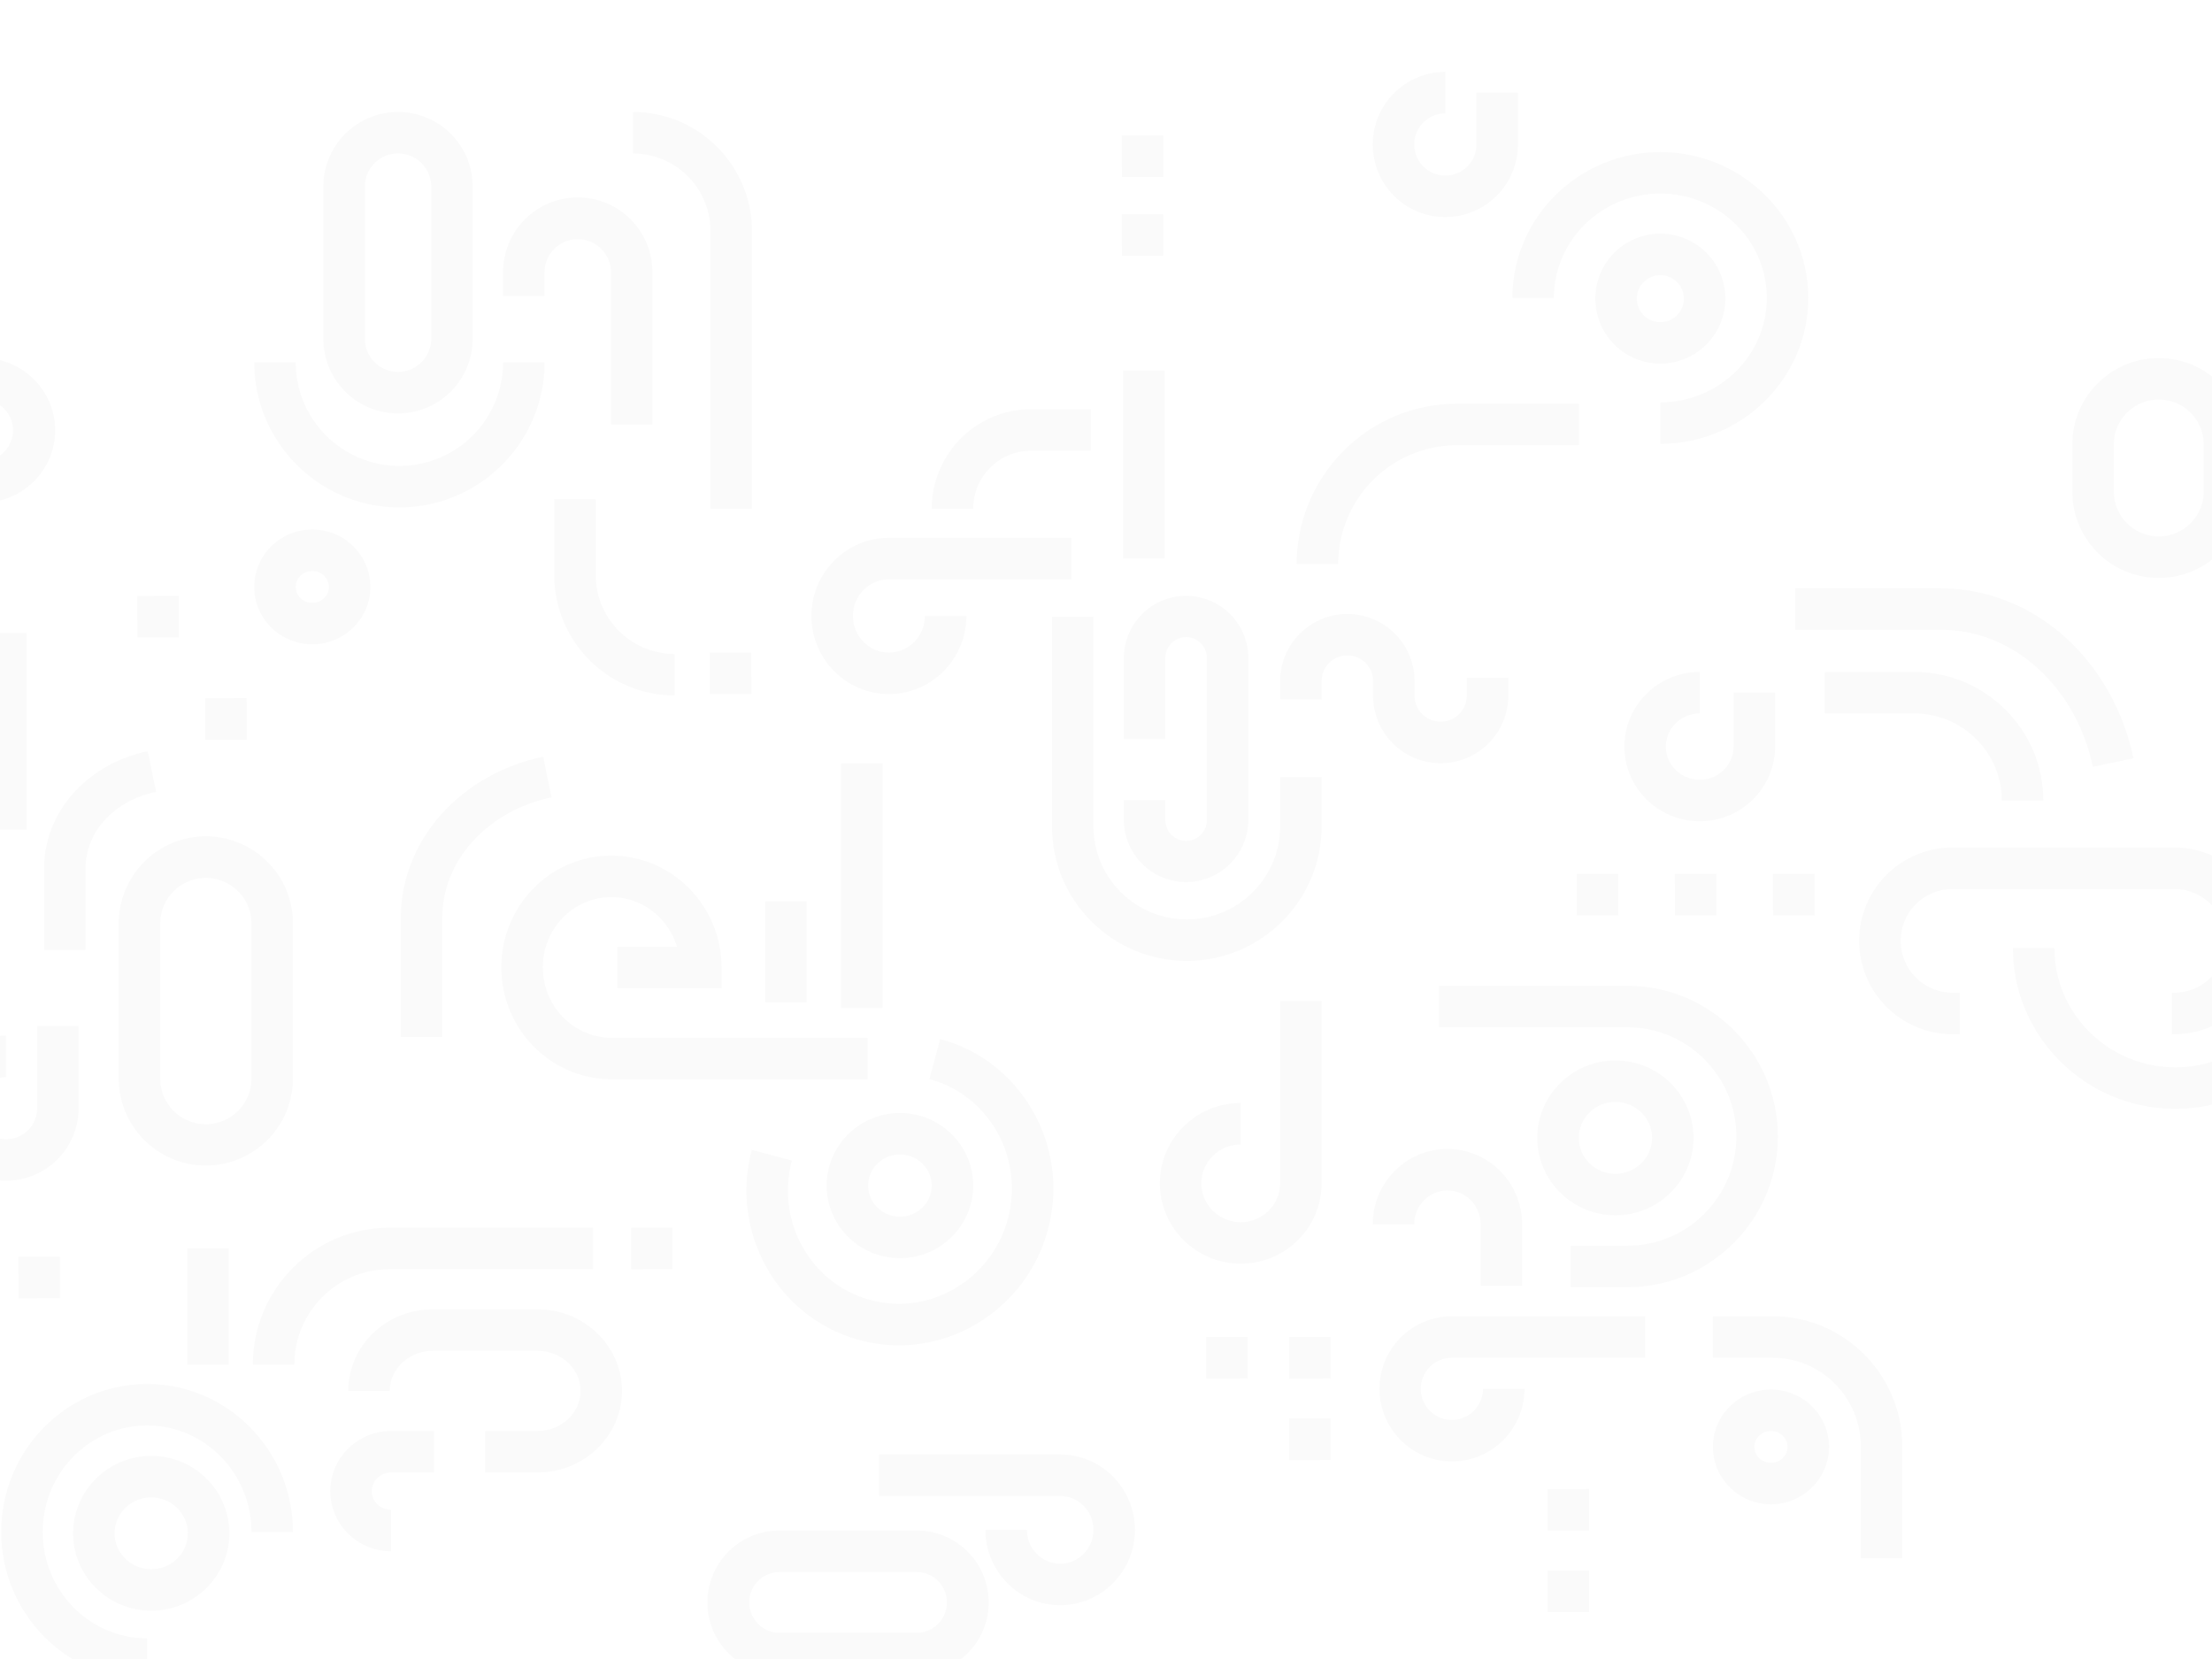 <svg xmlns="http://www.w3.org/2000/svg" xmlns:xlink="http://www.w3.org/1999/xlink" width="2015.364" height="1511.637" viewBox="0 0 2015.364 1511.637">
  <defs>
    <clipPath id="clip-path">
      <rect id="Rectangle_415" data-name="Rectangle 415" width="2015.365" height="1511.637"/>
    </clipPath>
  </defs>
  <g id="Group_990" data-name="Group 990" transform="translate(18.742 182.818)" opacity="0.022">
    <g id="Group_1053" data-name="Group 1053" transform="translate(-178.742 -122.818)">
      <g id="Group_990-2" data-name="Group 990" transform="translate(664.987 394.751)">
        <path id="Path_1777" data-name="Path 1777" d="M670.474,479.877a109.722,109.722,0,0,1-109.594-109.6V301h37.791v69.275a71.888,71.888,0,0,0,71.8,71.812Z" transform="translate(-560.88 -301)"/>
      </g>
      <g id="Group_1002" data-name="Group 1002" transform="translate(160 -60)">
        <g id="Group_1001" data-name="Group 1001" clip-path="url(#clip-path)">
          <g id="Group_991" data-name="Group 991" transform="translate(365.161 689.449)">
            <path id="Path_1778" data-name="Path 1778" d="M487.671,742.637H449.88V634.2c0-34.61,13.34-68.409,37.564-95.169,23.423-25.875,56.138-44.244,92.12-51.721l7.687,37c-28.2,5.859-53.7,20.093-71.79,40.08-18.181,20.085-27.79,44.223-27.79,69.807Z" transform="translate(-449.88 -487.313)"/>
          </g>
          <g id="Group_992" data-name="Group 992" transform="translate(1635.566 536.001)">
            <path id="Path_1779" data-name="Path 1779" d="M1729.612,528.077c-7.345-35.251-25.214-67.141-50.316-89.795-25.363-22.891-55.881-34.991-88.257-34.991H1458.38V365.5h132.658c41.284,0,81.619,15.884,113.578,44.727,31.007,27.985,53.022,67.1,61.991,110.14Z" transform="translate(-1458.38 -365.5)"/>
          </g>
          <g id="Group_993" data-name="Group 993" transform="translate(1888.135 326.262)">
            <path id="Path_1780" data-name="Path 1780" d="M1737.611,399.292c-43.413,0-78.731-35.206-78.731-78.479V277.479c0-43.273,35.318-78.479,78.731-78.479s78.731,35.206,78.731,78.479v43.334C1816.342,364.086,1781.024,399.292,1737.611,399.292Zm0-162.5a40.861,40.861,0,0,0-40.94,40.688v43.334a40.941,40.941,0,0,0,81.88,0V277.479A40.861,40.861,0,0,0,1737.611,236.791Z" transform="translate(-1658.88 -199)"/>
          </g>
          <g id="Group_994" data-name="Group 994" transform="translate(576.79 102.035)">
            <path id="Path_1781" data-name="Path 1781" d="M726.213,382.533H688.422V129.582A70.748,70.748,0,0,0,617.88,58.791V21c59.735,0,108.334,48.71,108.334,108.582Z" transform="translate(-617.88 -21)"/>
          </g>
          <g id="Group_995" data-name="Group 995" transform="translate(1453.54 212.889)">
            <path id="Path_1782" data-name="Path 1782" d="M1373.086,227.412a59.206,59.206,0,1,1,59.206-59.206A59.273,59.273,0,0,1,1373.086,227.412Zm0-80.621a21.415,21.415,0,1,0,21.415,21.415A21.439,21.439,0,0,0,1373.086,146.791Z" transform="translate(-1313.88 -109)"/>
          </g>
          <g id="Group_996" data-name="Group 996" transform="translate(1377.958 138.567)">
            <path id="Path_1783" data-name="Path 1783" d="M1388.668,315.8V278.005c53.484,0,97-42.665,97-95.107s-43.512-95.107-97-95.107-97,42.665-97,95.107H1253.88c0-73.28,60.465-132.9,134.788-132.9s134.788,59.618,134.788,132.9S1462.99,315.8,1388.668,315.8Z" transform="translate(-1253.88 -50)"/>
          </g>
          <g id="Group_997" data-name="Group 997" transform="translate(1250.728 65.504)">
            <path id="Path_1784" data-name="Path 1784" d="M1219.014,124.268a66.134,66.134,0,0,1,0-132.268V29.791a28.343,28.343,0,1,0,28.343,28.343V10.9h37.791V58.134A66.209,66.209,0,0,1,1219.014,124.268Z" transform="translate(-1152.88 8)"/>
          </g>
          <g id="Group_998" data-name="Group 998" transform="translate(1056.735 912.021)">
            <path id="Path_1785" data-name="Path 1785" d="M1072.572,903.342c-40.634,0-73.692-32.847-73.692-73.22s33.058-73.209,73.692-73.209V794.7c-19.8,0-35.9,15.889-35.9,35.418s16.105,35.429,35.9,35.429,35.9-15.894,35.9-35.429V664h37.791V830.123C1146.265,870.5,1113.206,903.342,1072.572,903.342Z" transform="translate(-998.88 -664)"/>
          </g>
          <g id="Group_999" data-name="Group 999" transform="translate(801.016 1325.202)">
            <path id="Path_1786" data-name="Path 1786" d="M960.8,1129.307c-37.569,0-68.136-30.8-68.136-68.654h37.791c0,17.019,13.614,30.863,30.345,30.863s30.334-13.844,30.334-30.863-13.607-30.863-30.334-30.863H795.88V992H960.8c37.564,0,68.125,30.8,68.125,68.653S998.364,1129.307,960.8,1129.307Z" transform="translate(-795.88 -992)"/>
          </g>
          <g id="Group_1000" data-name="Group 1000" transform="translate(644.814 1394.485)">
            <path id="Path_1787" data-name="Path 1787" d="M862.356,1178.009H737.122a65.5,65.5,0,0,1,0-131.009H862.356a65.5,65.5,0,0,1,0,131.009Zm-125.234-93.218a27.715,27.715,0,0,0,0,55.427H862.356a27.715,27.715,0,0,0,0-55.427Z" transform="translate(-671.88 -1047)"/>
          </g>
        </g>
      </g>
      <g id="Group_1003" data-name="Group 1003" transform="translate(391.633 270.041)">
        <path id="Path_1788" data-name="Path 1788" d="M476.148,334.268c-72.933,0-132.268-59.336-132.268-132.268h37.791a94.477,94.477,0,1,0,188.955,0h37.791C608.416,274.933,549.081,334.268,476.148,334.268Z" transform="translate(-343.88 -202)"/>
      </g>
      <g id="Group_1013" data-name="Group 1013" transform="translate(160 -60)">
        <g id="Group_1012" data-name="Group 1012" clip-path="url(#clip-path)">
          <g id="Group_1004" data-name="Group 1004" transform="translate(231.633 180.137)">
            <path id="Path_1789" data-name="Path 1789" d="M396.787,489.882c-29.173,0-52.907-23.452-52.907-52.277s23.734-52.277,52.907-52.277,52.907,23.452,52.907,52.277S425.961,489.882,396.787,489.882Zm0-66.764c-8.335,0-15.116,6.5-15.116,14.487s6.781,14.487,15.116,14.487,15.116-6.5,15.116-14.487S405.123,423.118,396.787,423.118ZM706.673,289.59H668.882V151.026a30.233,30.233,0,1,0-60.466,0v21.448H570.625V151.026a68.024,68.024,0,1,1,136.047,0Z" transform="translate(-343.88 -83)"/>
          </g>
          <g id="Group_1005" data-name="Group 1005" transform="translate(294.618 102.035)">
            <path id="Path_1790" data-name="Path 1790" d="M461.9,295.614a67.96,67.96,0,0,1-68.024-67.74V88.74a68.024,68.024,0,0,1,136.047,0V227.874A67.96,67.96,0,0,1,461.9,295.614Zm0-236.823A30.126,30.126,0,0,0,431.671,88.74V227.874a30.234,30.234,0,0,0,60.465,0V88.74A30.126,30.126,0,0,0,461.9,58.791Z" transform="translate(-393.88 -21)"/>
          </g>
          <g id="Group_1006" data-name="Group 1006" transform="translate(1181.445 367.832)">
            <path id="Path_1791" data-name="Path 1791" d="M1135.671,378.125H1097.88c0-80.573,65.509-146.125,146.032-146.125h110.947v37.791H1243.912A108.41,108.41,0,0,0,1135.671,378.125Z" transform="translate(-1097.88 -232)"/>
          </g>
          <g id="Group_1007" data-name="Group 1007" transform="translate(-82.031 326.262)">
            <path id="Path_1792" data-name="Path 1792" d="M132.671,570.611H94.88V264.825c0-36.3,29.667-65.825,66.134-65.825s66.134,29.529,66.134,65.825-29.667,65.826-66.134,65.826V292.86a28.036,28.036,0,1,0-28.343-28.035Z" transform="translate(-94.88 -199)"/>
          </g>
          <g id="Group_1008" data-name="Group 1008" transform="translate(1479.993 612.213)">
            <path id="Path_1793" data-name="Path 1793" d="M1403.533,562.047c-37.856,0-68.653-30.515-68.653-68.024S1365.677,426,1403.533,426v37.791c-17.019,0-30.863,13.562-30.863,30.233s13.844,30.233,30.863,30.233,30.863-13.562,30.863-30.233V444.9h37.791v49.128C1472.187,531.532,1441.39,562.047,1403.533,562.047Z" transform="translate(-1334.88 -426)"/>
          </g>
          <g id="Group_1009" data-name="Group 1009" transform="translate(1833.968 726.845)">
            <path id="Path_1794" data-name="Path 1794" d="M1763.895,800.432c-81.616,0-148.015-65.689-148.015-146.435h37.791c0,59.907,49.446,108.644,110.224,108.644S1874.118,713.9,1874.118,654V517h37.791V654C1911.909,734.742,1845.51,800.432,1763.895,800.432Z" transform="translate(-1615.88 -517)"/>
          </g>
          <g id="Group_1010" data-name="Group 1010" transform="translate(1694.142 772.194)">
            <path id="Path_1795" data-name="Path 1795" d="M1791.425,723.059h-1.976V685.268h1.976a47.239,47.239,0,1,0,0-94.477H1589.946a47.239,47.239,0,1,0,0,94.477h6.42v37.791h-6.42a85.03,85.03,0,1,1,0-170.059h201.478a85.03,85.03,0,1,1,0,170.059Z" transform="translate(-1504.88 -553)"/>
          </g>
          <g id="Group_1011" data-name="Group 1011" transform="translate(1662.649 612.213)">
            <path id="Path_1796" data-name="Path 1796" d="M1678.912,543.152h-37.791c0-43.759-35.866-79.361-79.952-79.361H1479.88V426h81.289C1626.093,426,1678.912,478.555,1678.912,543.152Z" transform="translate(-1479.88 -426)"/>
          </g>
        </g>
      </g>
      <g id="Group_1014" data-name="Group 1014" transform="translate(913.148 954.056)">
        <path id="Path_1797" data-name="Path 1797" d="M824.644,877.268c-36.813,0-66.764-29.668-66.764-66.134S787.831,745,824.644,745s66.764,29.668,66.764,66.134S861.457,877.268,824.644,877.268Zm0-94.477c-15.976,0-28.973,12.715-28.973,28.343s13,28.343,28.973,28.343,28.973-12.715,28.973-28.343S840.619,782.791,824.644,782.791Z" transform="translate(-757.88 -745)"/>
      </g>
      <g id="Group_1015" data-name="Group 1015" transform="translate(840.1 886.679)">
        <path id="Path_1798" data-name="Path 1798" d="M838.906,970.551a138.323,138.323,0,0,1-35.9-4.763c-74.374-19.97-118.428-97.729-98.2-173.333l36.507,9.764c-14.845,55.5,17.228,112.5,71.5,127.071a100,100,0,0,0,77.29-10.7,104.542,104.542,0,0,0,48-63.5c14.843-55.5-17.23-112.5-71.5-127.071l9.8-36.5c74.371,19.969,118.425,97.727,98.2,173.334a142.11,142.11,0,0,1-65.3,86.287A138.179,138.179,0,0,1,838.906,970.551Z" transform="translate(-699.892 -691.513)"/>
      </g>
      <g id="Group_1016" data-name="Group 1016" transform="translate(616.77 719.581)">
        <path id="Path_1799" data-name="Path 1799" d="M856.342,762.6H622.971C567.65,762.576,522.63,716.864,522.6,660.7a101.938,101.938,0,0,1,29.233-71.9,98.813,98.813,0,0,1,71.012-29.935h.053c55.313.029,100.335,45.742,100.359,101.9l.008,18.9H628.379V641.878h54.306c-7.9-26.147-31.728-45.208-59.8-45.223h-.033a61.307,61.307,0,0,0-44.042,18.615,64.364,64.364,0,0,0-18.413,45.417c.016,35.342,28.093,64.108,62.587,64.127H856.342Z" transform="translate(-522.603 -558.864)"/>
      </g>
      <g id="Group_1022" data-name="Group 1022" transform="translate(160 -60)">
        <g id="Group_1021" data-name="Group 1021" clip-path="url(#clip-path)">
          <g id="Group_1017" data-name="Group 1017" transform="translate(766.375 695.353)">
            <rect id="Rectangle_417" data-name="Rectangle 417" width="37.791" height="222.966"/>
          </g>
          <g id="Group_1018" data-name="Group 1018" transform="translate(300.917 1303.787)">
            <path id="Path_1800" data-name="Path 1800" d="M454.331,1084.594c-30.575,0-55.451-24.582-55.451-54.8S423.755,975,454.331,975h39.027v37.791H454.331c-9.737,0-17.66,7.629-17.66,17.006s7.922,17.006,17.66,17.006Z" transform="translate(-398.88 -975)"/>
          </g>
          <g id="Group_1019" data-name="Group 1019" transform="translate(66.613 1326.461)">
            <path id="Path_1801" data-name="Path 1801" d="M284.053,1134.086c-39.245,0-71.173-31.645-71.173-70.543S244.808,993,284.053,993s71.173,31.645,71.173,70.543S323.3,1134.086,284.053,1134.086Zm0-103.3c-18.407,0-33.382,14.692-33.382,32.752s14.975,32.752,33.382,32.752,33.382-14.692,33.382-32.752S302.46,1030.791,284.053,1030.791Z" transform="translate(-212.88 -993)"/>
          </g>
          <g id="Group_1020" data-name="Group 1020" transform="translate(1.109 1118.611)">
            <path id="Path_1802" data-name="Path 1802" d="M293.778,1239.921c-73.28,0-132.9-60.465-132.9-134.788s59.618-134.788,132.9-134.788,132.9,60.466,132.9,134.788H388.885c0-53.484-42.665-97-95.107-97s-95.107,43.512-95.107,97,42.665,97,95.107,97Zm355.745-188.955H601.774v-37.791h47.749c21.6,0,39.17-16.389,39.17-36.531s-17.571-36.531-39.17-36.531h-95.5c-21.6,0-39.17,16.389-39.17,36.531H477.064c0-40.982,34.525-74.322,76.961-74.322h95.5c42.437,0,76.961,33.34,76.961,74.322S691.96,1050.966,649.523,1050.966ZM427.936,952.71H390.145C390.145,883.944,445.884,828,514.4,828H700.03v37.791H514.4C466.722,865.791,427.936,904.782,427.936,952.71Z" transform="translate(-160.88 -828)"/>
          </g>
        </g>
      </g>
      <g id="Group_1023" data-name="Group 1023" transform="translate(330.538 430.022)">
        <path id="Path_1803" data-name="Path 1803" d="M333.171,1082.3H295.38V976.484h37.791ZM859.724,752.258H821.933V660.3h37.791Zm75-280.913c-38.926,0-70.6-31.928-70.6-71.173S895.8,329,934.729,329h166.227v37.791H934.729c-18.089,0-32.8,14.975-32.8,33.382s14.716,33.382,32.8,33.382,32.806-14.975,32.806-33.382h37.791C1005.326,439.417,973.656,471.346,934.729,471.346Z" transform="translate(-295.38 -329)"/>
      </g>
      <g id="Group_1024" data-name="Group 1024" transform="translate(1183.983 482.93)">
        <path id="Path_1804" data-name="Path 1804" d="M1029.566,631.757A56.846,56.846,0,0,1,972.88,574.88V557.12h37.791V574.88a18.9,18.9,0,1,0,37.791,0v-147a18.9,18.9,0,1,0-37.791,0v73.5H972.88v-73.5a56.687,56.687,0,1,1,113.373,0v147A56.847,56.847,0,0,1,1029.566,631.757Z" transform="translate(-972.88 -371)"/>
      </g>
      <g id="Group_1025" data-name="Group 1025" transform="translate(1118.479 501.825)">
        <path id="Path_1805" data-name="Path 1805" d="M1043.7,699.665c-67.724,0-122.821-54.911-122.821-122.406V386h37.791V577.259c0,46.657,38.144,84.615,85.03,84.615s85.03-37.958,85.03-84.615V532.071h37.791v45.188C1166.521,644.753,1111.424,699.665,1043.7,699.665Z" transform="translate(-920.88 -386)"/>
      </g>
      <g id="Group_1026" data-name="Group 1026" transform="translate(1008.885 312.87)">
        <path id="Path_1806" data-name="Path 1806" d="M871.671,326.7H833.88c0-50.011,40.514-90.7,90.314-90.7h54.551v37.791H924.194C895.232,273.791,871.671,297.525,871.671,326.7Z" transform="translate(-833.88 -236)"/>
      </g>
      <g id="Group_1027" data-name="Group 1027" transform="translate(1183.353 277.599)">
        <rect id="Rectangle_419" data-name="Rectangle 419" width="37.791" height="171.319"/>
      </g>
      <g id="Group_1033" data-name="Group 1033" transform="translate(160 -60)">
        <g id="Group_1032" data-name="Group 1032" clip-path="url(#clip-path)">
          <g id="Group_1028" data-name="Group 1028" transform="translate(1166.329 559.306)">
            <path id="Path_1807" data-name="Path 1807" d="M1232.162,520.047a61.513,61.513,0,0,1-61.579-61.307V444.984a23.458,23.458,0,0,0-46.912,0v16.93H1085.88v-16.93a61.248,61.248,0,0,1,122.494,0V458.74a23.784,23.784,0,0,0,47.565,0V442.133h37.791V458.74A61.508,61.508,0,0,1,1232.162,520.047Z" transform="translate(-1085.88 -384)"/>
          </g>
          <g id="Group_1029" data-name="Group 1029" transform="translate(-60.617 934.695)">
            <path id="Path_1808" data-name="Path 1808" d="M178.014,823.086a66.083,66.083,0,1,1,0-132.166v37.791A28.292,28.292,0,1,0,206.357,757V682h37.791v75A66.183,66.183,0,0,1,178.014,823.086Z" transform="translate(-111.88 -682)"/>
          </g>
          <g id="Group_1030" data-name="Group 1030" transform="translate(40.159 684.404)">
            <path id="Path_1809" data-name="Path 1809" d="M229.671,664.316H191.88v-74.4c0-25.253,9.789-49.882,27.566-69.344,17.037-18.655,40.789-31.888,66.879-37.261l7.622,37.015c-37.845,7.792-64.276,36.409-64.276,69.589Z" transform="translate(-191.88 -483.308)"/>
          </g>
          <g id="Group_1031" data-name="Group 1031" transform="translate(-13.378 576.941)">
            <path id="Path_1810" data-name="Path 1810" d="M350.3,882.983a79.375,79.375,0,0,1-79.361-79.209V662.384a79.361,79.361,0,0,1,158.722,0V803.775A79.375,79.375,0,0,1,350.3,882.983Zm0-262.017a41.541,41.541,0,0,0-41.57,41.418V803.775a41.57,41.57,0,0,0,83.14,0V662.384A41.541,41.541,0,0,0,350.3,620.966ZM187.171,576.877H149.38V398h37.791Z" transform="translate(-149.38 -398)"/>
          </g>
        </g>
      </g>
      <g id="Group_1034" data-name="Group 1034" transform="translate(1410.728 906.188)">
        <path id="Path_1811" data-name="Path 1811" d="M1288.927,912.331h-37.791V856.195c0-16.974-13.563-30.783-30.233-30.783s-30.233,13.809-30.233,30.783H1152.88c0-37.812,30.515-68.574,68.023-68.574s68.024,30.762,68.024,68.574Zm85.03-64.245c-39.245,0-71.173-31.645-71.173-70.543S1334.712,707,1373.957,707s71.173,31.645,71.173,70.543S1413.2,848.086,1373.957,848.086Zm0-103.3c-18.407,0-33.382,14.692-33.382,32.752s14.975,32.752,33.382,32.752,33.382-14.692,33.382-32.752S1392.364,744.791,1373.957,744.791Z" transform="translate(-1152.88 -707)"/>
      </g>
      <g id="Group_1035" data-name="Group 1035" transform="translate(1417.027 1139.232)">
        <path id="Path_1812" data-name="Path 1812" d="M1223.846,1024.268a66.134,66.134,0,0,1,0-132.268h175.9v37.791h-175.9a28.344,28.344,0,1,0,28.175,28.343h37.791A66.125,66.125,0,0,1,1223.846,1024.268Z" transform="translate(-1157.88 -892)"/>
      </g>
      <g id="Group_1043" data-name="Group 1043" transform="translate(160 -60)">
        <g id="Group_1042" data-name="Group 1042" clip-path="url(#clip-path)">
          <g id="Group_1036" data-name="Group 1036" transform="translate(1311.194 898.164)">
            <path id="Path_1813" data-name="Path 1813" d="M1372.4,927.614h-51.6V889.823h51.6c54.76,0,99.311-44.642,99.311-99.516s-44.55-99.516-99.311-99.516H1200.88V653H1372.4c75.6,0,137.1,61.6,137.1,137.307S1448,927.614,1372.4,927.614Z" transform="translate(-1200.88 -653)"/>
          </g>
          <g id="Group_1037" data-name="Group 1037" transform="translate(1560.614 1199.232)">
            <path id="Path_1814" data-name="Path 1814" d="M1571.458,1112.447h-37.791v-101.79c0-44.59-36.084-80.866-80.438-80.866h-54.35V892h54.35c65.192,0,118.229,53.23,118.229,118.657Z" transform="translate(-1398.88 -892)"/>
          </g>
          <g id="Group_1038" data-name="Group 1038" transform="translate(1560.614 1265.996)">
            <path id="Path_1815" data-name="Path 1815" d="M1451.787,1049.555c-29.173,0-52.907-23.452-52.907-52.277S1422.614,945,1451.787,945s52.907,23.452,52.907,52.277S1480.961,1049.555,1451.787,1049.555Zm0-66.764c-8.335,0-15.116,6.5-15.116,14.487s6.781,14.487,15.116,14.487,15.116-6.5,15.116-14.487S1460.123,982.791,1451.787,982.791Z" transform="translate(-1398.88 -945)"/>
          </g>
          <g id="Group_1039" data-name="Group 1039" transform="translate(1410.044 1430.98)">
            <rect id="Rectangle_421" data-name="Rectangle 421" width="37.791" height="37.791" transform="translate(0 0.071) rotate(-0.108)"/>
          </g>
          <g id="Group_1040" data-name="Group 1040" transform="translate(1410.044 1356.658)">
            <rect id="Rectangle_422" data-name="Rectangle 422" width="37.791" height="37.791" transform="translate(0 0.071) rotate(-0.108)"/>
          </g>
          <g id="Group_1041" data-name="Group 1041" transform="translate(1174.481 1292.414)">
            <rect id="Rectangle_423" data-name="Rectangle 423" width="37.791" height="37.791" transform="translate(0 0.071) rotate(-0.108)"/>
          </g>
        </g>
      </g>
      <g id="Group_1044" data-name="Group 1044" transform="translate(1334.481 1158.092)">
        <rect id="Rectangle_425" data-name="Rectangle 425" width="37.791" height="37.791" transform="translate(0 0.071) rotate(-0.108)"/>
      </g>
      <g id="Group_1045" data-name="Group 1045" transform="translate(1258.899 1158.092)">
        <rect id="Rectangle_426" data-name="Rectangle 426" width="37.791" height="37.791" transform="translate(0 0.071) rotate(-0.108)"/>
      </g>
      <g id="Group_1052" data-name="Group 1052" transform="translate(160 -60)">
        <g id="Group_1051" data-name="Group 1051" clip-path="url(#clip-path)">
          <g id="Group_1046" data-name="Group 1046" transform="translate(574.865 1118.575)">
            <rect id="Rectangle_427" data-name="Rectangle 427" width="37.791" height="37.791" transform="translate(0 0.072) rotate(-0.109)"/>
          </g>
          <g id="Group_1047" data-name="Group 1047" transform="translate(16.819 636.112)">
            <path id="Path_1816" data-name="Path 1816" d="M173.424,991.751l-.072-37.791,37.791-.071.072,37.791ZM343.483,482.833l-.072-37.791,37.791-.071.072,37.791Z" transform="translate(-173.352 -444.972)"/>
          </g>
          <g id="Group_1048" data-name="Group 1048" transform="translate(125.153 542.894)">
            <rect id="Rectangle_428" data-name="Rectangle 428" width="37.791" height="37.791" transform="translate(0 0.072) rotate(-0.109)"/>
          </g>
          <g id="Group_1049" data-name="Group 1049" transform="translate(646.668 195.218)">
            <path id="Path_1817" data-name="Path 1817" d="M673.424,532.159l-.072-37.791,37.791-.073.072,37.791Zm375.389-399.325-.071-37.791,37.791-.071.071,37.791Z" transform="translate(-673.352 -94.972)"/>
          </g>
          <g id="Group_1050" data-name="Group 1050" transform="translate(1022.058 123.415)">
            <path id="Path_1818" data-name="Path 1818" d="M1564.74,748.511l-.071-37.791,37.791-.068.07,37.791Zm-89.438,0-.071-37.791,37.791-.068.07,37.791Zm-89.439,0-.07-37.791,37.791-.068.07,37.791ZM971.423,75.833l-.071-37.791,37.791-.071.071,37.791Z" transform="translate(-971.352 -37.972)"/>
          </g>
        </g>
      </g>
    </g>
  </g>
</svg>
